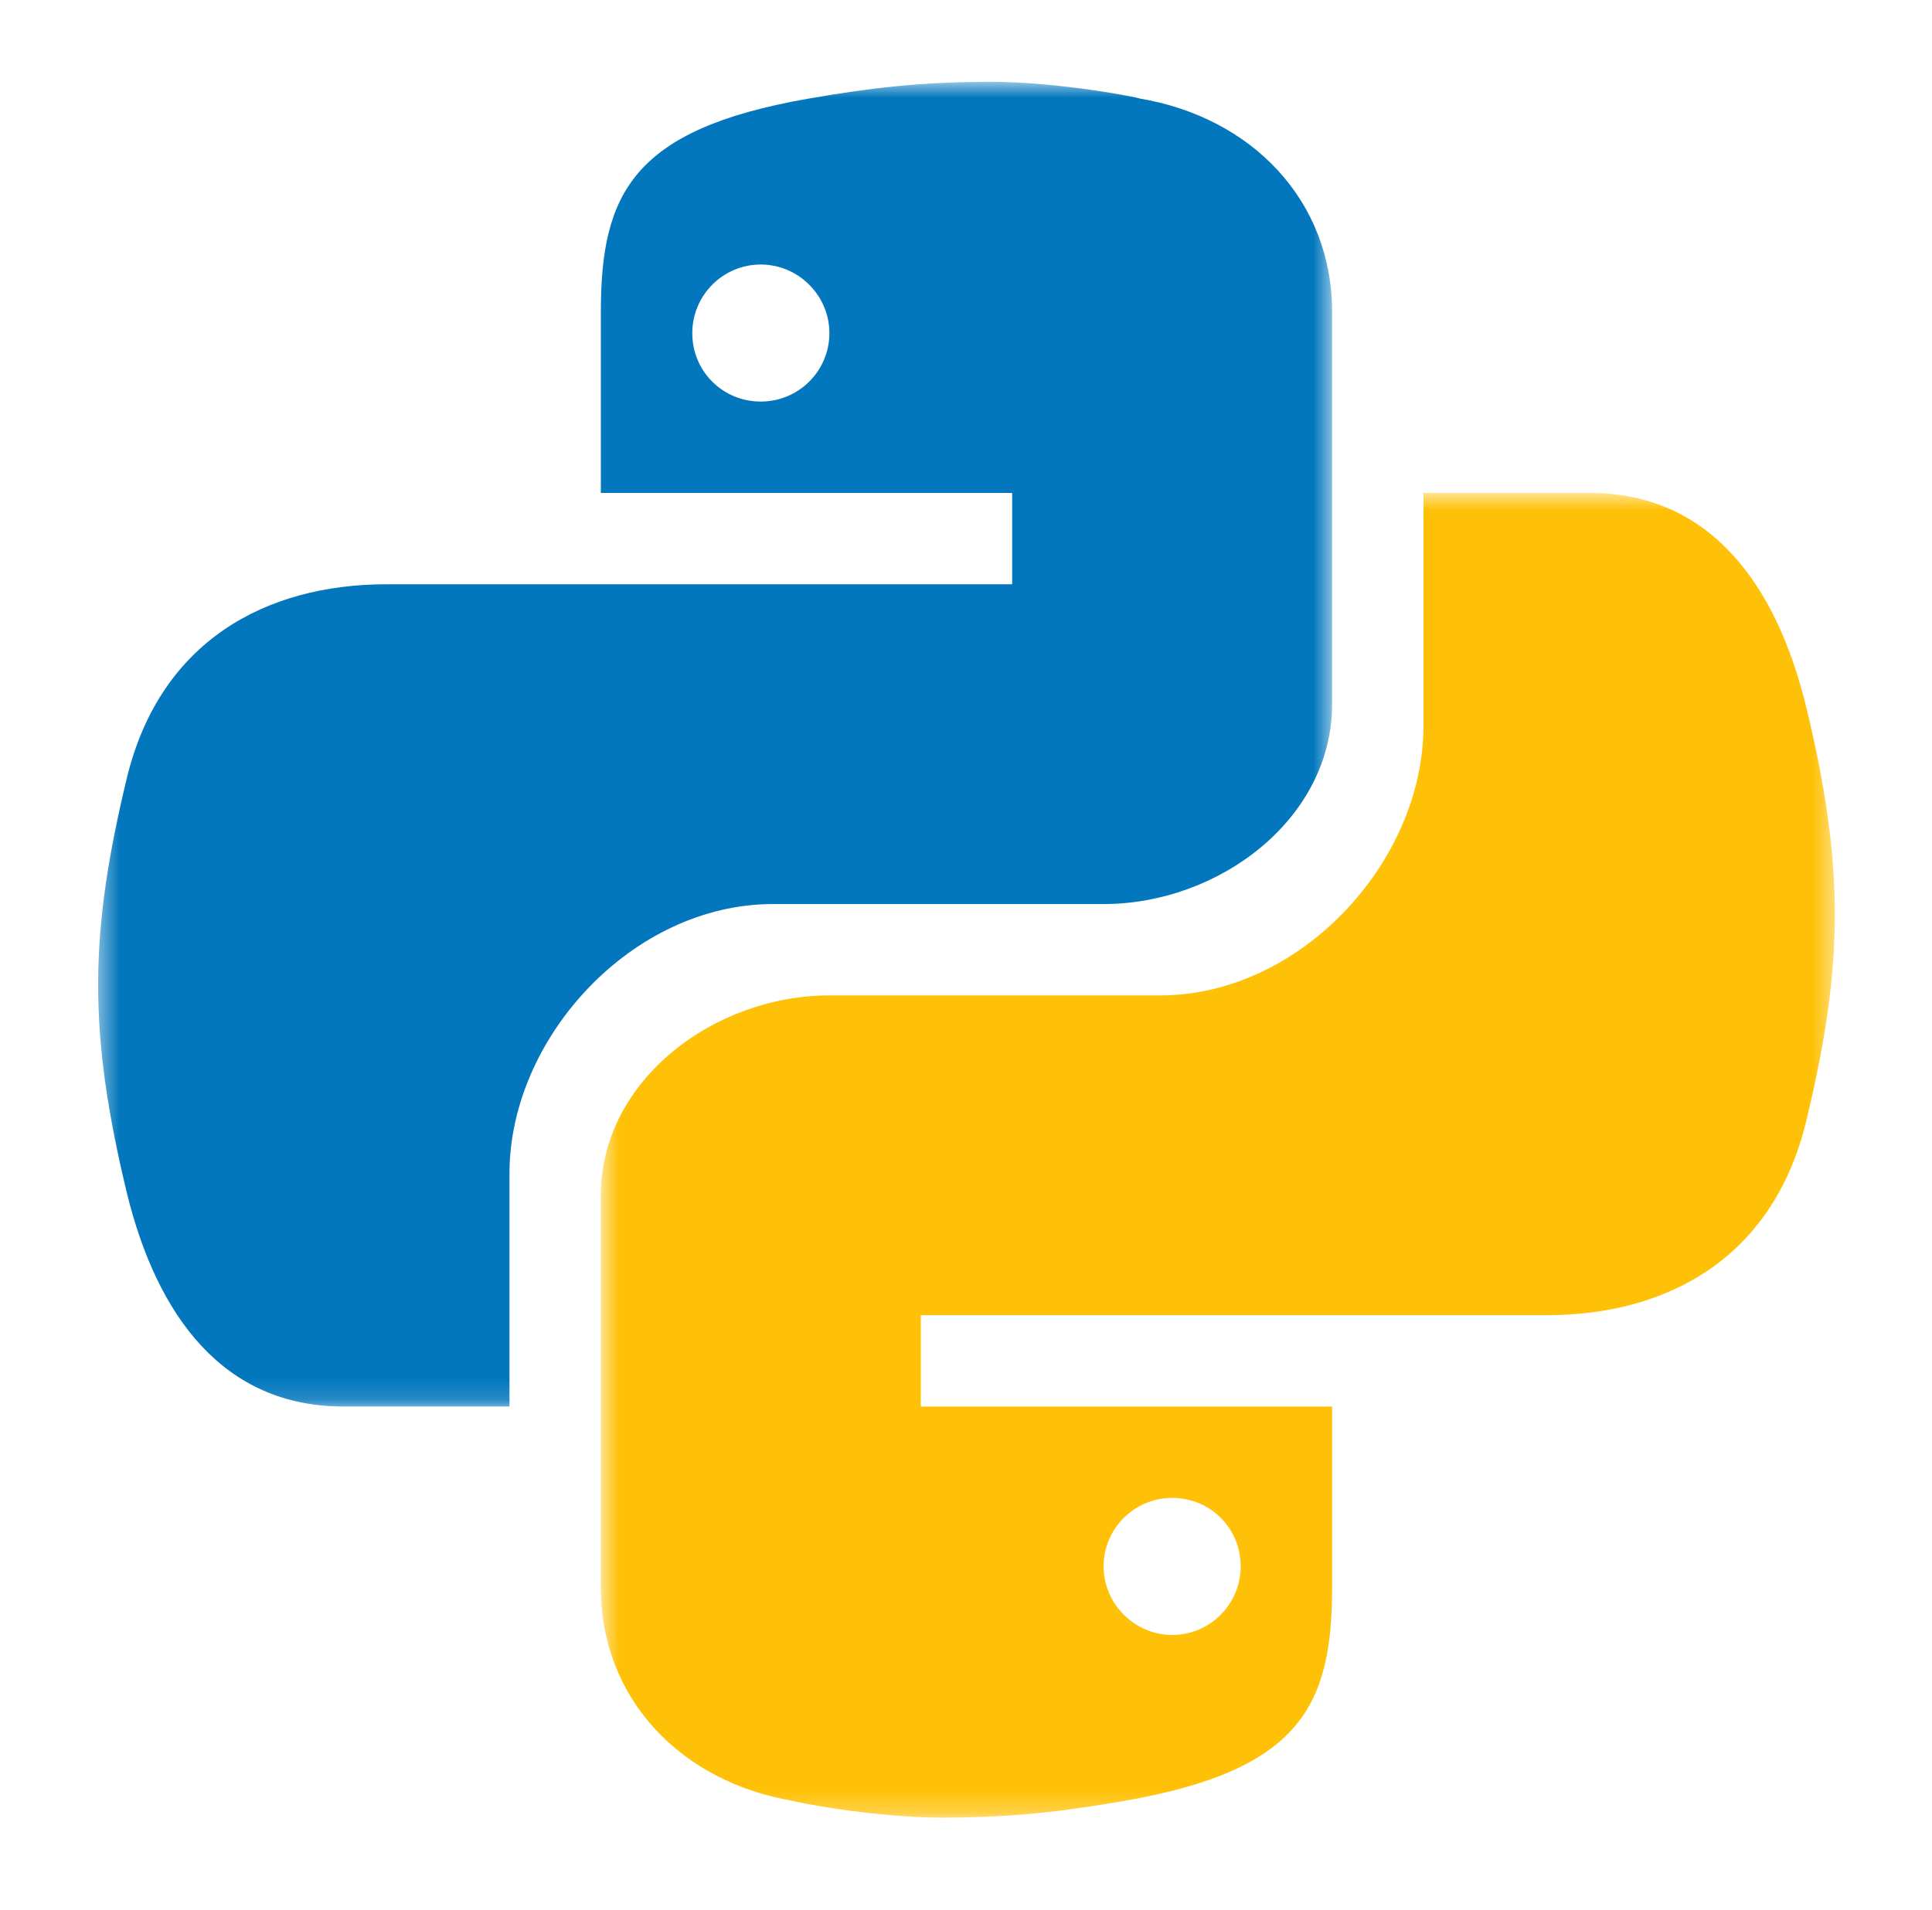 <svg width="89" height="88" viewBox="0 0 89 88" fill="none" xmlns="http://www.w3.org/2000/svg">
<g id="28">
<g id="Clip path group">
<mask id="mask0_92_474" style="mask-type:luminance" maskUnits="userSpaceOnUse" x="4" y="3" width="58" height="62">
<g id="718a10f452">
<path id="Vector" d="M4.475 3.769H61.396V64.852H4.475V3.769Z" fill="white"/>
</g>
</mask>
<g mask="url(#mask0_92_474)">
<g id="Group">
<path id="Vector_2" d="M45.542 3.769C42.268 3.78 39.999 4.068 37.255 4.542C29.155 5.952 27.679 8.913 27.679 14.371V22.712H46.626V26.921H17.801C12.251 26.921 7.394 29.535 5.855 35.801C4.116 42.993 4.038 47.497 5.855 55.007C7.234 60.607 10.272 64.806 15.824 64.806H23.47V54.064C23.47 47.821 29.125 41.654 35.605 41.654H50.839C56.151 41.654 61.365 37.735 61.365 32.442V14.371C61.365 9.237 57.662 5.398 52.485 4.537C52.614 4.525 48.788 3.756 45.542 3.769ZM35.049 12.188C36.778 12.188 38.207 13.613 38.207 15.349C38.207 17.103 36.778 18.502 35.049 18.502C33.287 18.502 31.891 17.105 31.891 15.349C31.891 13.619 33.287 12.188 35.049 12.188Z" fill="#0277BD"/>
</g>
</g>
</g>
<g id="Clip path group_2">
<mask id="mask1_92_474" style="mask-type:luminance" maskUnits="userSpaceOnUse" x="27" y="22" width="58" height="62">
<g id="29051d9c9c">
<path id="Vector_3" d="M27.65 22.683H84.571V83.748H27.65V22.683Z" fill="white"/>
</g>
</mask>
<g mask="url(#mask1_92_474)">
<g id="Group_2">
<path id="Vector_4" d="M43.502 83.749C46.775 83.738 49.045 83.45 51.788 82.976C59.889 81.566 61.365 78.605 61.365 73.147V64.806H42.418V60.597H71.245C76.795 60.597 81.651 57.983 83.19 51.717C84.93 44.525 85.007 40.021 83.19 32.511C81.809 26.91 78.772 22.711 73.22 22.711H65.573V33.454C65.573 39.697 59.919 45.864 53.439 45.864H38.205C32.893 45.864 27.678 49.782 27.678 55.076V73.147C27.678 78.281 31.382 82.12 36.559 82.981C36.43 82.993 40.255 83.761 43.502 83.749ZM53.997 75.33C52.268 75.33 50.839 73.905 50.839 72.168C50.839 70.415 52.268 69.016 53.997 69.016C55.759 69.016 57.154 70.413 57.154 72.168C57.154 73.898 55.757 75.33 53.997 75.33Z" fill="#FFC107"/>
</g>
</g>
</g>
</g>
</svg>
